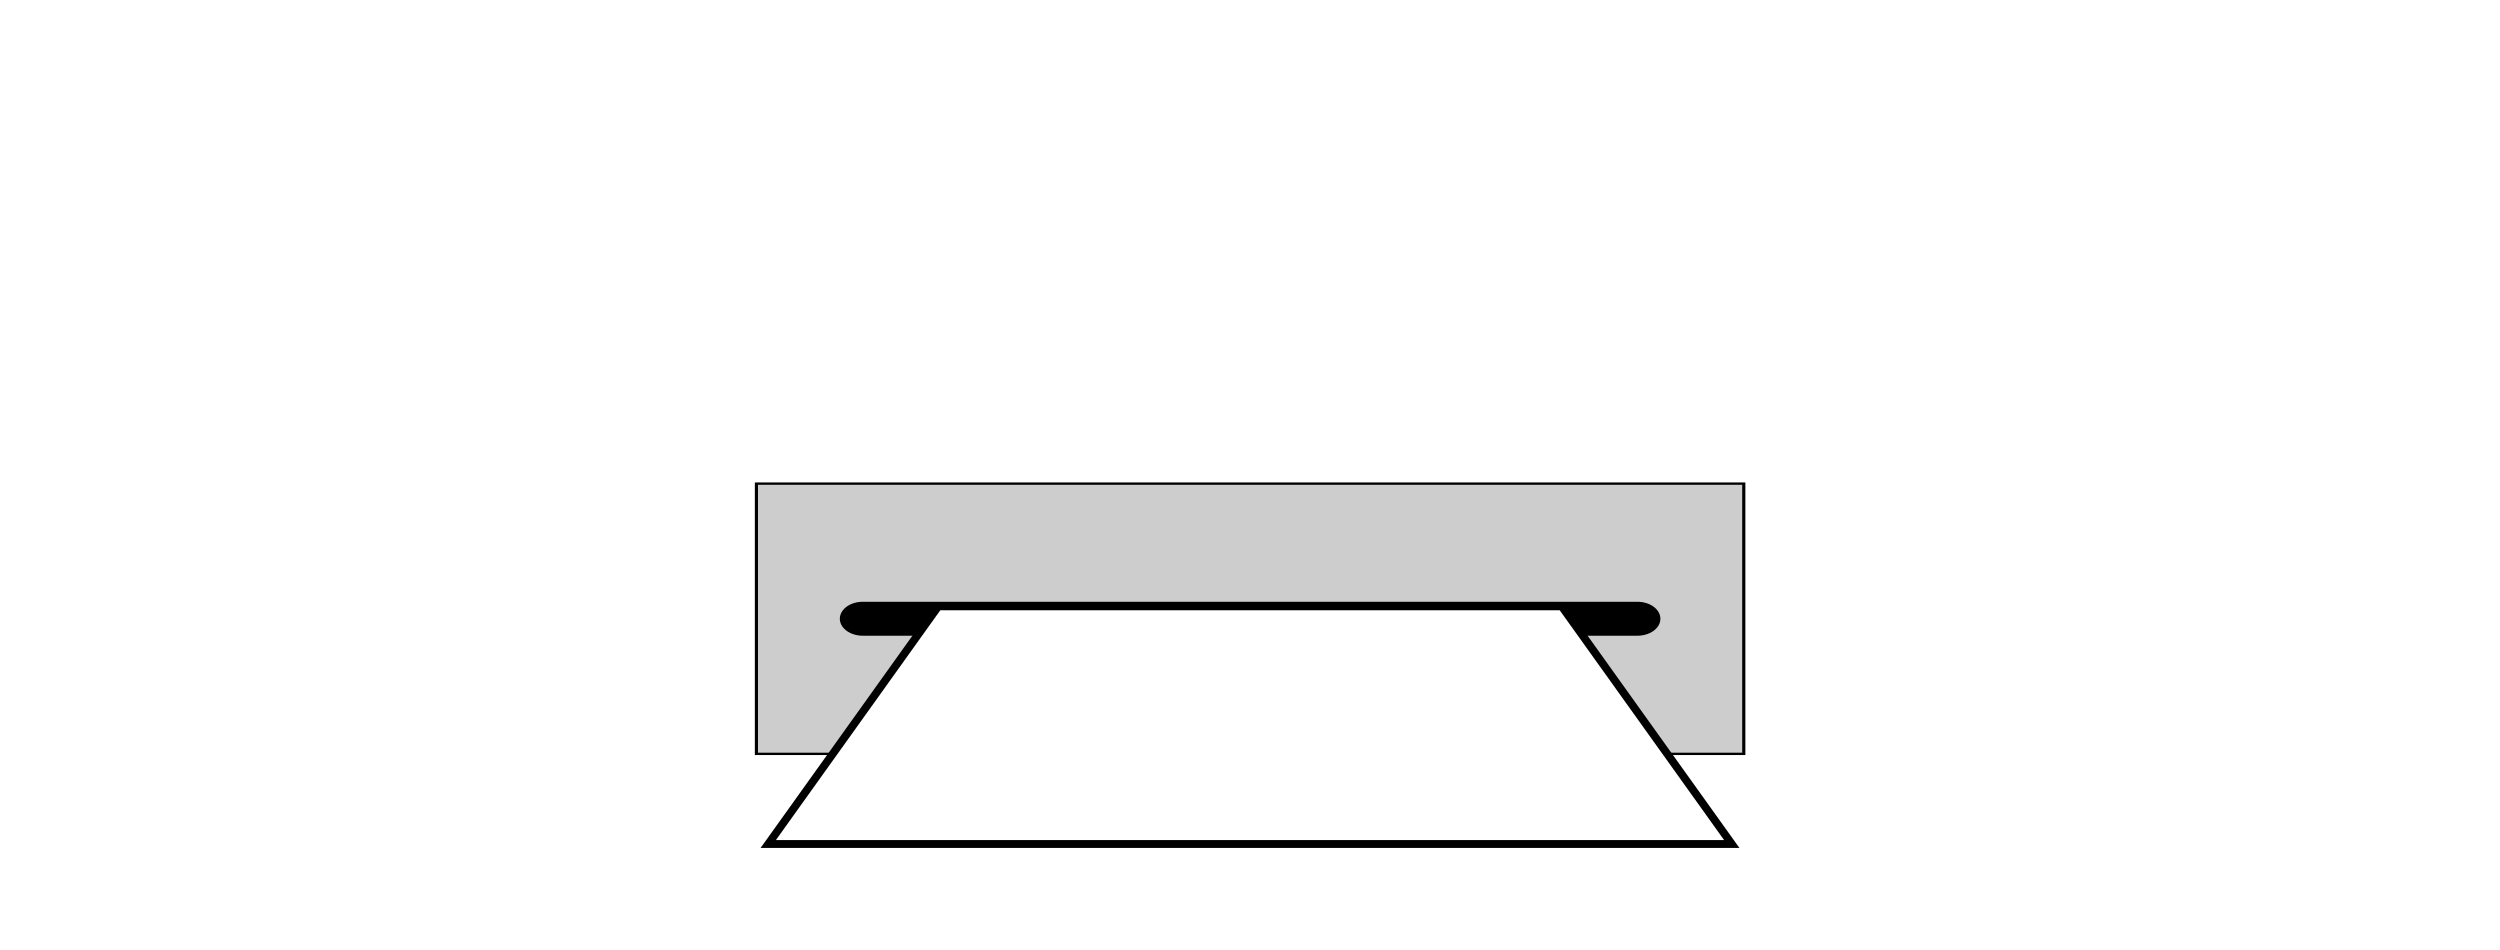 <?xml version="1.0" encoding="UTF-8" standalone="no"?>
<!-- Created with Inkscape (http://www.inkscape.org/) -->

<svg
   xmlns:dc="http://purl.org/dc/elements/1.1/"
   xmlns:cc="http://creativecommons.org/ns#"
   xmlns:rdf="http://www.w3.org/1999/02/22-rdf-syntax-ns#"
   xmlns:svg="http://www.w3.org/2000/svg"
   xmlns="http://www.w3.org/2000/svg"
   xmlns:sodipodi="http://sodipodi.sourceforge.net/DTD/sodipodi-0.dtd"
   xmlns:inkscape="http://www.inkscape.org/namespaces/inkscape"
   width="1000"
   height="380"
   viewBox="0 0 1000 0"
   id="svg2"
   version="1.1"
   inkscape:version="0.91 r13725"
   sodipodi:docname="recibo.svg"
   inkscape:export-filename="/home/feguedi/Documentos/UAQ/4toSemestre/ParadigmasProgramacion/2doParcial/Eventos/CFE/Cajero/images/rect4502.png"
   inkscape:export-xdpi="101"
   inkscape:export-ydpi="101">
  <defs
     id="defs4">
    <marker
       style="overflow:visible"
       id="DistanceEnd"
       refX="0"
       refY="0"
       orient="auto"
       inkscape:stockid="DistanceEnd"
       inkscape:isstock="true">
      <g
         id="g2301"
         style="fill:#000000;fill-opacity:1;stroke:#000000;stroke-opacity:1">
        <path
           style="fill:#000000;fill-opacity:1;stroke:#000000;stroke-width:1.15;stroke-linecap:square;stroke-opacity:1"
           d="M 0,0 -2,0"
           id="path2316"
           inkscape:connector-curvature="0" />
        <path
           style="fill:#000000;fill-opacity:1;fill-rule:evenodd;stroke:#000000;stroke-opacity:1"
           d="M 0,0 -13,4 -9,0 -13,-4 0,0 Z"
           id="path2312"
           inkscape:connector-curvature="0" />
        <path
           style="fill:#000000;fill-opacity:1;stroke:#000000;stroke-width:1;stroke-linecap:square;stroke-opacity:1"
           d="M 0,-4 0,40"
           id="path2314"
           inkscape:connector-curvature="0" />
      </g>
    </marker>
  </defs>
  <sodipodi:namedview
     id="base"
     pagecolor="#ffffff"
     bordercolor="#666666"
     borderopacity="1.0"
     inkscape:pageopacity="0.0"
     inkscape:pageshadow="2"
     inkscape:zoom="1.2204663"
     inkscape:cx="465.24753"
     inkscape:cy="172.25642"
     inkscape:document-units="px"
     inkscape:current-layer="layer1"
     showgrid="false"
     units="px"
     showguides="true"
     inkscape:guide-bbox="true"
     inkscape:window-width="1920"
     inkscape:window-height="1053"
     inkscape:window-x="0"
     inkscape:window-y="0"
     inkscape:window-maximized="1" />
  <g
     inkscape:label="Capa 1"
     inkscape:groupmode="layer"
     id="layer1"
     transform="translate(0,-772.362)">
    <g
       id="g4498"
       transform="matrix(1,0,0,0.74,0,169.85)">
      <g
         id="g4507"
         transform="matrix(1.578,0,0,1.578,-288.893,-20.973)">
        <rect
           style="fill:#cdcdcd;fill-opacity:1;stroke:#000000;stroke-width:2;stroke-linejoin:miter;stroke-miterlimit:4;stroke-dasharray:none;stroke-opacity:1"
           id="rect4136"
           width="625.714"
           height="231.429"
           x="187.143"
           y="536.648"
           rx="0"
           ry="0" />
        <path
           style="fill:none;fill-rule:evenodd;stroke:#000000;stroke-width:29.069;stroke-linecap:round;stroke-linejoin:miter;stroke-miterlimit:4;stroke-dasharray:none;stroke-opacity:1"
           d="m 254.533,652.362 490.934,0"
           id="path4141"
           inkscape:connector-curvature="0" />
      </g>
    </g>
    <path
       style="fill:#ffffff;fill-opacity:1;stroke:#000000;stroke-width:7.889;stroke-linecap:round;stroke-linejoin:miter;stroke-miterlimit:4;stroke-dasharray:none;stroke-opacity:1"
       d="m 811.718,903.672 -623.436,0 -170.028,237.674 963.492,0 z"
       id="rect4502"
       inkscape:connector-curvature="0"
       sodipodi:nodetypes="ccccc" />
  </g>
</svg>
